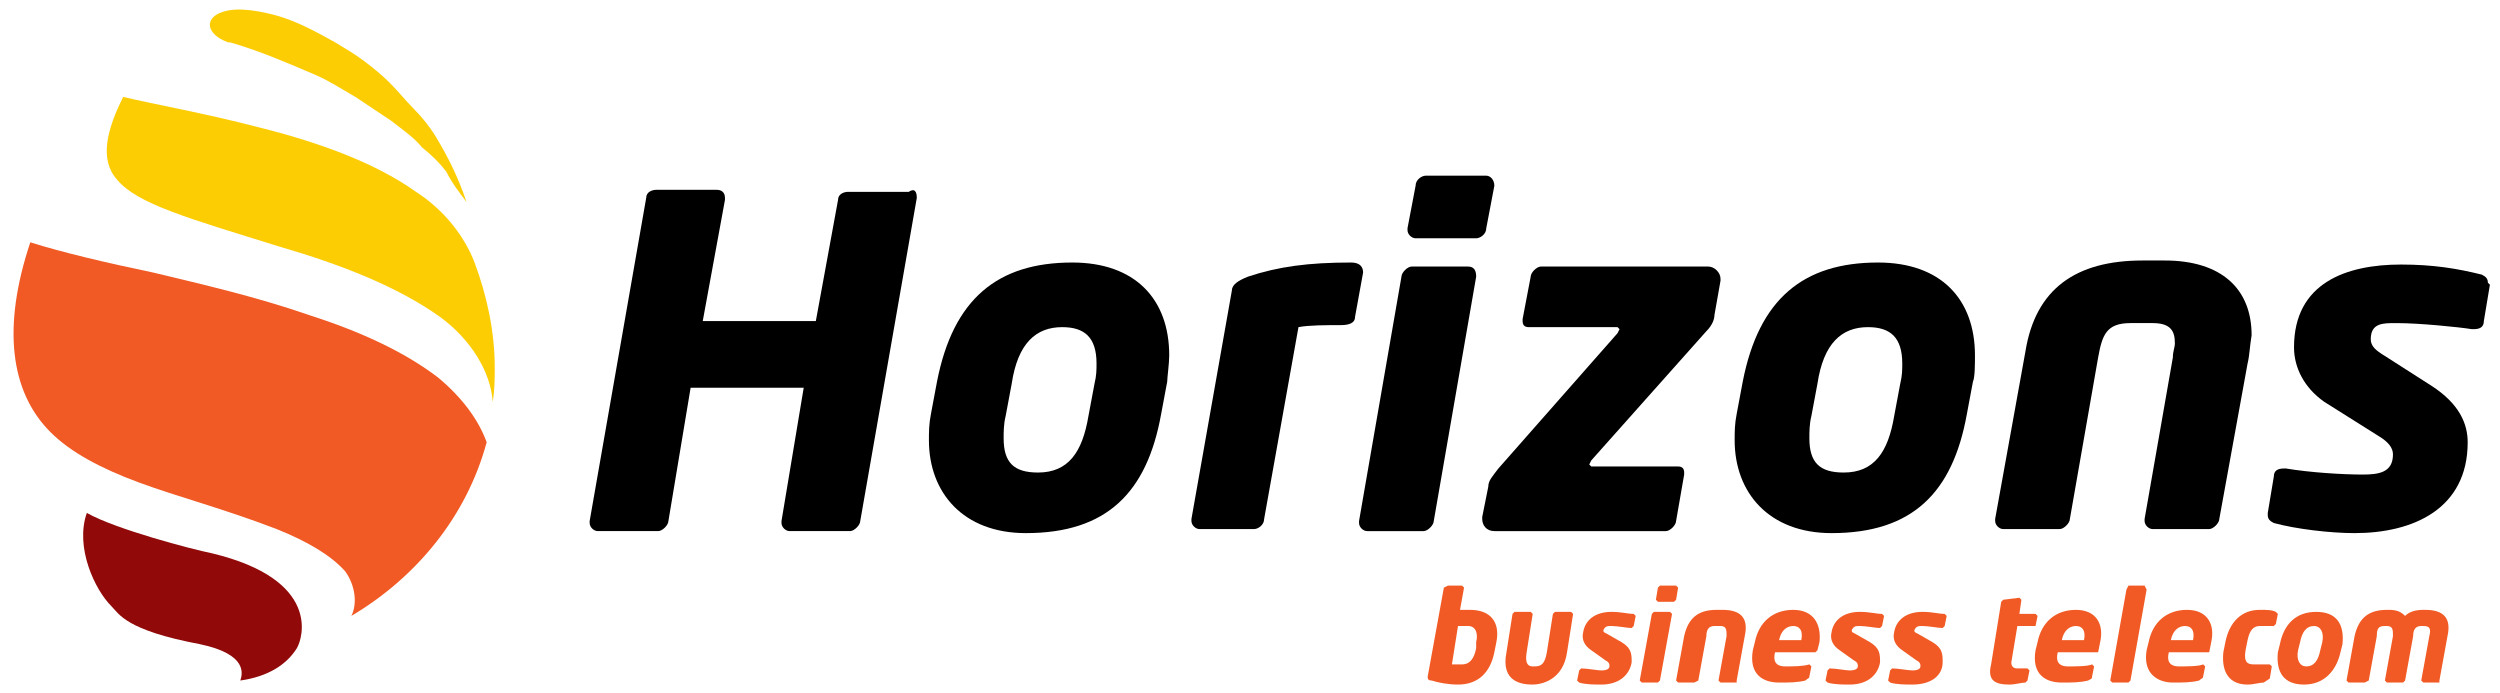 <?xml version="1.0" encoding="utf-8"?>
<!-- Generator: Adobe Illustrator 19.1.0, SVG Export Plug-In . SVG Version: 6.00 Build 0)  -->
<svg version="1.1" id="Layer_1" xmlns="http://www.w3.org/2000/svg" xmlns:xlink="http://www.w3.org/1999/xlink" x="0px" y="0px"
	 viewBox="-417 263.7 123.8 34.3" style="enable-background:new -417 263.7 123.8 34.3;" xml:space="preserve">
<style type="text/css">
	.st0{fill:#FCCD03;}
	.st1{fill:#F15A24;}
	.st2{fill:#910909;}
</style>
<g>
	<path class="st0" d="M-396.4,273.2c-2.1-1.5-5-2.5-7.8-3.2c-2.7-0.7-5-1.1-6.7-1.5c-0.8,1.6-1.2,3.1-0.3,4.1c1,1.2,3.5,1.9,8,3.3
		c3.1,0.9,5.9,2,8,3.5c1.5,1.1,2.5,2.7,2.6,4.2c0.1-0.6,0.1-1.2,0.1-1.7c0-1.8-0.4-3.6-1-5.2C-394,275.4-395,274.1-396.4,273.2"/>
	<path class="st1" d="M-395.3,282.4c-1.7-1.3-3.9-2.3-6.4-3.1c-2.6-0.9-5.2-1.5-7.7-2.1c-2.4-0.5-4.5-1-6.1-1.5
		c-1.4,4.2-1,7.4,1,9.4c1,1,2.5,1.8,4.4,2.5s4.2,1.3,6.8,2.3c1.5,0.6,2.7,1.3,3.4,2.1c0.5,0.7,0.6,1.6,0.3,2.2
		c3.2-1.9,5.7-4.9,6.7-8.6C-393.3,284.5-394.1,283.4-395.3,282.4"/>
	<path class="st2" d="M-406.5,291.1c-1-0.2-4.8-1.2-6.2-2c-0.6,1.7,0.4,3.8,1.2,4.6c0.4,0.4,0.7,1.2,4.4,1.9c2.4,0.5,2.1,1.5,2,1.8
		c1.4-0.2,2.3-0.8,2.8-1.6C-402,295.3-401.1,292.4-406.5,291.1"/>
	<path class="st0" d="M-393.9,273.7c-0.4-1.2-0.9-2.2-1.5-3.2c-0.3-0.5-0.7-1-1.1-1.4s-0.8-0.9-1.2-1.3c-0.4-0.4-0.9-0.8-1.3-1.1
		c-0.4-0.3-0.9-0.6-1.4-0.9c-0.9-0.5-1.8-1-2.8-1.3c-0.7-0.2-2-0.5-2.8-0.2c-0.9,0.3-0.8,1.1,0.3,1.5h0.1c1.4,0.4,2.8,1,4.2,1.6
		c0.7,0.3,1.3,0.7,2,1.1c0.6,0.4,1.2,0.8,1.8,1.2c0.5,0.4,1.1,0.8,1.5,1.3c0.5,0.4,0.9,0.8,1.2,1.2
		C-394.6,272.8-394.2,273.3-393.9,273.7"/>
	<path class="st1" d="M-344.8,297.6c-0.5,0-1-0.1-1.3-0.2c-0.2,0-0.2-0.1-0.2-0.2l0.8-4.4l0.2-0.1h0.7l0.1,0.1l-0.2,1.1
		c0.2,0,0.4,0,0.5,0c1,0,1.5,0.6,1.3,1.6l-0.1,0.5C-343.2,297-343.8,297.6-344.8,297.6 M-343.9,295.5c0.1-0.4,0-0.8-0.4-0.8
		c-0.1,0-0.4,0-0.5,0l-0.3,1.9c0.1,0,0.3,0,0.5,0c0.4,0,0.6-0.3,0.7-0.8L-343.9,295.5z"/>
	<path class="st1" d="M-341.1,297.6L-341.1,297.6c-0.5,0-1.6-0.1-1.3-1.6l0.3-1.9l0.1-0.1h0.8l0.1,0.1l-0.3,1.9
		c-0.1,0.6,0.1,0.7,0.3,0.7h0.1c0.3,0,0.5-0.1,0.6-0.7l0.3-1.9l0.1-0.1h0.8l0.1,0.1l-0.3,1.9C-339.6,297.4-340.7,297.6-341.1,297.6"
		/>
	<path class="st1" d="M-337.7,297.6c-0.3,0-0.8,0-1.1-0.1l-0.1-0.1l0.1-0.5l0.1-0.1l0,0c0.3,0,0.8,0.1,1,0.1c0.3,0,0.4-0.1,0.4-0.2
		s0-0.2-0.2-0.3l-0.7-0.5c-0.3-0.2-0.5-0.5-0.4-0.9c0.1-0.6,0.6-1,1.4-1c0.5,0,0.8,0.1,1.1,0.1l0.1,0.1l-0.1,0.5l-0.1,0.1l0,0
		c-0.2,0-0.7-0.1-1-0.1c-0.2,0-0.3,0-0.4,0.2c0,0.1,0,0.1,0.2,0.2l0.7,0.4c0.5,0.3,0.5,0.6,0.5,1
		C-336.3,297.1-336.8,297.6-337.7,297.6"/>
	<path class="st1" d="M-334.1,293.5h-0.8l-0.1-0.1l0.1-0.6l0.1-0.1h0.8l0.1,0.1l-0.1,0.6 M-334.9,297.5h-0.8l-0.1-0.1l0.6-3.3
		l0.1-0.1h0.8l0.1,0.1l-0.6,3.3L-334.9,297.5"/>
	<path class="st1" d="M-331,297.5h-0.8l-0.1-0.1l0.4-2.2c0-0.3,0-0.5-0.3-0.5h-0.3c-0.3,0-0.4,0.2-0.4,0.5l-0.4,2.2l-0.2,0.1h-0.8
		l-0.1-0.1l0.4-2.2c0.2-0.9,0.7-1.3,1.6-1.3h0.3c0.9,0,1.3,0.4,1.1,1.3l-0.4,2.2V297.5"/>
	<path class="st1" d="M-327.1,296h-2l0,0c-0.1,0.4,0,0.7,0.5,0.7c0.4,0,0.9,0,1.2-0.1l0,0l0.1,0.1l-0.1,0.5c0,0.1-0.1,0.1-0.2,0.2
		c-0.4,0.1-0.8,0.1-1.3,0.1c-0.8,0-1.5-0.4-1.3-1.6l0.1-0.4c0.2-1,0.9-1.6,1.9-1.6s1.4,0.7,1.3,1.6l-0.1,0.4L-327.1,296
		 M-327.8,295.4c0.1-0.5-0.1-0.7-0.4-0.7c-0.3,0-0.6,0.2-0.7,0.7l0,0H-327.8L-327.8,295.4z"/>
	<path class="st1" d="M-325.4,297.6c-0.3,0-0.8,0-1.1-0.1l-0.1-0.1l0.1-0.5l0.1-0.1l0,0c0.3,0,0.8,0.1,1,0.1c0.3,0,0.4-0.1,0.4-0.2
		s0-0.2-0.2-0.3l-0.7-0.5c-0.3-0.2-0.5-0.5-0.4-0.9c0.1-0.6,0.6-1,1.4-1c0.5,0,0.8,0.1,1.1,0.1l0.1,0.1l-0.1,0.5l-0.1,0.1l0,0
		c-0.2,0-0.7-0.1-1-0.1c-0.2,0-0.3,0-0.4,0.2c0,0.1,0,0.1,0.2,0.2l0.7,0.4c0.5,0.3,0.5,0.6,0.5,1
		C-324,297.1-324.5,297.6-325.4,297.6"/>
	<path class="st1" d="M-322.3,297.6c-0.3,0-0.8,0-1.1-0.1l-0.1-0.1l0.1-0.5l0.1-0.1l0,0c0.3,0,0.8,0.1,1,0.1c0.3,0,0.4-0.1,0.4-0.2
		s0-0.2-0.2-0.3l-0.7-0.5c-0.3-0.2-0.5-0.5-0.4-0.9c0.1-0.6,0.6-1,1.4-1c0.5,0,0.8,0.1,1.1,0.1l0.1,0.1l-0.1,0.5l-0.1,0.1l0,0
		c-0.2,0-0.7-0.1-1-0.1c-0.2,0-0.3,0-0.4,0.2c0,0.1,0,0.1,0.2,0.2l0.7,0.4c0.5,0.3,0.5,0.6,0.5,1
		C-320.8,297.1-321.3,297.6-322.3,297.6"/>
	<path class="st1" d="M-316.3,294.7h-0.8l-0.3,1.8c0,0.2,0.1,0.3,0.3,0.3h0.5l0.1,0.1l-0.1,0.5l-0.1,0.1c-0.2,0-0.5,0.1-0.8,0.1
		c-0.7,0-1.1-0.2-0.9-1l0.5-3.1l0.1-0.1l0.8-0.1l0,0l0.1,0.1l-0.1,0.7h0.8l0.1,0.1l-0.1,0.5H-316.3"/>
	<path class="st1" d="M-313.1,296h-2l0,0c-0.1,0.4,0,0.7,0.5,0.7c0.4,0,1,0,1.2-0.1l0,0l0.1,0.1l-0.1,0.5c0,0.1,0,0.1-0.2,0.2
		c-0.4,0.1-0.8,0.1-1.3,0.1c-0.8,0-1.5-0.4-1.3-1.6l0.1-0.4c0.2-1,0.9-1.6,1.9-1.6s1.4,0.7,1.2,1.6L-313.1,296L-313.1,296
		 M-313.8,295.4c0.1-0.5-0.1-0.7-0.4-0.7c-0.3,0-0.6,0.2-0.7,0.7l0,0H-313.8L-313.8,295.4z"/>
	<polyline class="st1" points="-311.6,297.5 -312.4,297.5 -312.5,297.4 -311.7,292.9 -311.6,292.7 -310.8,292.7 -310.7,292.9 
		-311.5,297.4 	"/>
	<path class="st1" d="M-307.6,296h-2l0,0c-0.1,0.4,0,0.7,0.5,0.7c0.4,0,1,0,1.2-0.1l0,0l0.1,0.1l-0.1,0.5c0,0.1-0.1,0.1-0.2,0.2
		c-0.4,0.1-0.8,0.1-1.3,0.1c-0.7,0-1.5-0.4-1.3-1.6l0.1-0.4c0.2-1,0.9-1.6,1.9-1.6s1.4,0.7,1.2,1.6L-307.6,296L-307.6,296
		 M-308.4,295.4c0.1-0.5-0.1-0.7-0.4-0.7c-0.3,0-0.6,0.2-0.7,0.7l0,0H-308.4L-308.4,295.4z"/>
	<path class="st1" d="M-304.9,297.5c-0.2,0-0.5,0.1-0.8,0.1c-0.9,0-1.3-0.6-1.2-1.6l0.1-0.5c0.2-1,0.8-1.6,1.7-1.6
		c0.4,0,0.6,0,0.8,0.1l0.1,0.1l-0.1,0.5l-0.1,0.1l0,0c-0.2,0-0.4,0-0.7,0c-0.3,0-0.5,0.2-0.6,0.7l-0.1,0.5c-0.1,0.6,0.1,0.7,0.4,0.7
		c0.4,0,0.5,0,0.8,0l0,0l0.1,0.1l-0.1,0.6L-304.9,297.5"/>
	<path class="st1" d="M-302.9,297.6c-1,0-1.4-0.6-1.3-1.6l0.1-0.4c0.2-1,0.8-1.6,1.8-1.6s1.4,0.6,1.3,1.6l-0.1,0.4
		C-301.3,296.9-301.9,297.6-302.9,297.6 M-302,295.5c0.1-0.5-0.1-0.8-0.4-0.8c-0.4,0-0.6,0.3-0.7,0.8l-0.1,0.4
		c-0.1,0.5,0.1,0.8,0.4,0.8c0.4,0,0.6-0.3,0.7-0.8L-302,295.5z"/>
	<path class="st1" d="M-296.2,297.5h-0.8l-0.1-0.1l0.4-2.2c0.1-0.4,0-0.5-0.3-0.5h-0.1c-0.3,0-0.4,0.2-0.4,0.5l-0.4,2.2l-0.1,0.1
		h-0.8l-0.1-0.1l0.4-2.2c0-0.3,0-0.5-0.3-0.5h-0.1c-0.3,0-0.4,0.1-0.4,0.5l-0.4,2.2l-0.2,0.1h-0.8l-0.1-0.1l0.4-2.2
		c0.2-0.9,0.7-1.3,1.6-1.3h0.1c0.4,0,0.6,0.1,0.8,0.3c0.2-0.2,0.5-0.3,0.9-0.3h0.1c0.9,0,1.3,0.4,1.1,1.3l-0.4,2.2V297.5"/>
	<path d="M-371.6,273.5l-2.8,16c0,0.2-0.3,0.5-0.5,0.5h-3c-0.2,0-0.4-0.2-0.4-0.4v-0.1l1.1-6.6h-5.6l-1.1,6.6c0,0.2-0.3,0.5-0.5,0.5
		h-3c-0.2,0-0.4-0.2-0.4-0.4v-0.1l2.8-16c0-0.3,0.3-0.4,0.5-0.4h3c0.2,0,0.4,0.1,0.4,0.4v0.1l-1.1,6h5.6l1.1-6
		c0-0.3,0.3-0.4,0.5-0.4h3C-371.7,273-371.6,273.2-371.6,273.5"/>
	<path d="M-359.2,282.6l-0.3,1.6c-0.7,3.9-2.7,5.9-6.7,5.9c-3.1,0-4.8-2-4.8-4.6c0-0.4,0-0.8,0.1-1.3l0.3-1.6c0.8-4.1,3-5.9,6.7-5.9
		c3.1,0,4.8,1.8,4.8,4.6C-359.1,281.7-359.2,282.4-359.2,282.6 M-364.4,279.9c-1.3,0-2.2,0.8-2.5,2.8l-0.3,1.6
		c-0.1,0.4-0.1,0.8-0.1,1.1c0,1.2,0.5,1.7,1.7,1.7c1.5,0,2.2-1,2.5-2.8l0.3-1.6c0.1-0.4,0.1-0.7,0.1-1
		C-362.7,280.4-363.3,279.9-364.4,279.9"/>
	<path d="M-349.5,277.2l-0.4,2.2c0,0.3-0.3,0.4-0.7,0.4c-0.7,0-1.6,0-2.1,0.1l-1.7,9.5c0,0.3-0.3,0.5-0.5,0.5h-2.7
		c-0.2,0-0.4-0.2-0.4-0.4v-0.1l2-11.3c0-0.3,0.3-0.5,0.8-0.7c1.5-0.5,3-0.7,5.1-0.7C-349.8,276.7-349.5,276.8-349.5,277.2"/>
	<path d="M-343.9,277.4l-2.1,12.1c0,0.2-0.3,0.5-0.5,0.5h-2.8c-0.2,0-0.4-0.2-0.4-0.4v-0.1l2.1-12.1c0-0.2,0.3-0.5,0.5-0.5h2.8
		C-344,276.9-343.9,277.1-343.9,277.4 M-343,272.9l-0.4,2.1c0,0.3-0.3,0.5-0.5,0.5h-3c-0.2,0-0.4-0.2-0.4-0.4V275l0.4-2.1
		c0-0.3,0.3-0.5,0.5-0.5h3C-343.2,272.4-343,272.6-343,272.9L-343,272.9z"/>
	<path d="M-331.8,277.5v0.1l-0.3,1.7c0,0.2-0.1,0.5-0.4,0.8l-5.7,6.4l-0.1,0.2l0.1,0.1h4.3c0.2,0,0.3,0.1,0.3,0.3v0.1l-0.4,2.3
		c0,0.2-0.3,0.5-0.5,0.5h-8.5c-0.4,0-0.6-0.3-0.6-0.6v-0.1l0.3-1.5c0-0.3,0.2-0.5,0.5-0.9l5.9-6.7l0.1-0.2l-0.1-0.1h-4.4
		c-0.2,0-0.3-0.1-0.3-0.3v-0.1l0.4-2.1c0-0.2,0.3-0.5,0.5-0.5h8.3C-332.1,276.9-331.8,277.2-331.8,277.5"/>
	<path d="M-319.3,282.6l-0.3,1.6c-0.7,3.9-2.7,5.9-6.7,5.9c-3.1,0-4.8-2-4.8-4.6c0-0.4,0-0.8,0.1-1.3l0.3-1.6c0.8-4.1,3-5.9,6.7-5.9
		c3.1,0,4.8,1.8,4.8,4.6C-319.2,281.7-319.2,282.4-319.3,282.6 M-324.5,279.9c-1.3,0-2.2,0.8-2.5,2.8l-0.3,1.6
		c-0.1,0.4-0.1,0.8-0.1,1.1c0,1.2,0.5,1.7,1.7,1.7c1.5,0,2.2-1,2.5-2.8l0.3-1.6c0.1-0.4,0.1-0.7,0.1-1
		C-322.8,280.4-323.4,279.9-324.5,279.9"/>
	<path d="M-305.7,281.7l-1.4,7.7c0,0.2-0.3,0.5-0.5,0.5h-2.8c-0.2,0-0.4-0.2-0.4-0.4v-0.1l1.4-8c0-0.3,0.1-0.5,0.1-0.7
		c0-0.6-0.2-1-1.1-1h-1.1c-1.2,0-1.4,0.6-1.6,1.7l-1.4,8c0,0.2-0.3,0.5-0.5,0.5h-2.8c-0.2,0-0.4-0.2-0.4-0.4v-0.1l1.5-8.3
		c0.5-3.1,2.5-4.5,5.8-4.5h1.1c2.8,0,4.3,1.4,4.3,3.7C-305.6,280.9-305.6,281.3-305.7,281.7"/>
	<path d="M-293.7,277.8l-0.3,1.8c0,0.3-0.2,0.4-0.5,0.4h-0.1c-0.6-0.1-2.6-0.3-3.7-0.3h-0.1c-0.6,0-1.2,0-1.2,0.8
		c0,0.3,0.2,0.5,0.5,0.7l2.5,1.6c1.4,0.9,1.8,1.9,1.8,2.8c0,3.3-2.7,4.5-5.6,4.5c-1.2,0-2.9-0.2-4-0.5c-0.2-0.1-0.3-0.2-0.3-0.4
		v-0.1l0.3-1.8c0-0.3,0.2-0.4,0.5-0.4h0.1c1.2,0.2,2.8,0.3,3.8,0.3c0.8,0,1.5-0.1,1.5-1c0-0.3-0.2-0.6-0.7-0.9l-2.7-1.7
		c-1-0.7-1.5-1.7-1.5-2.7c0-3.2,2.6-4.1,5.3-4.1c1.6,0,2.8,0.2,4,0.5c0.2,0.1,0.3,0.2,0.3,0.4"/>
</g>
</svg>

